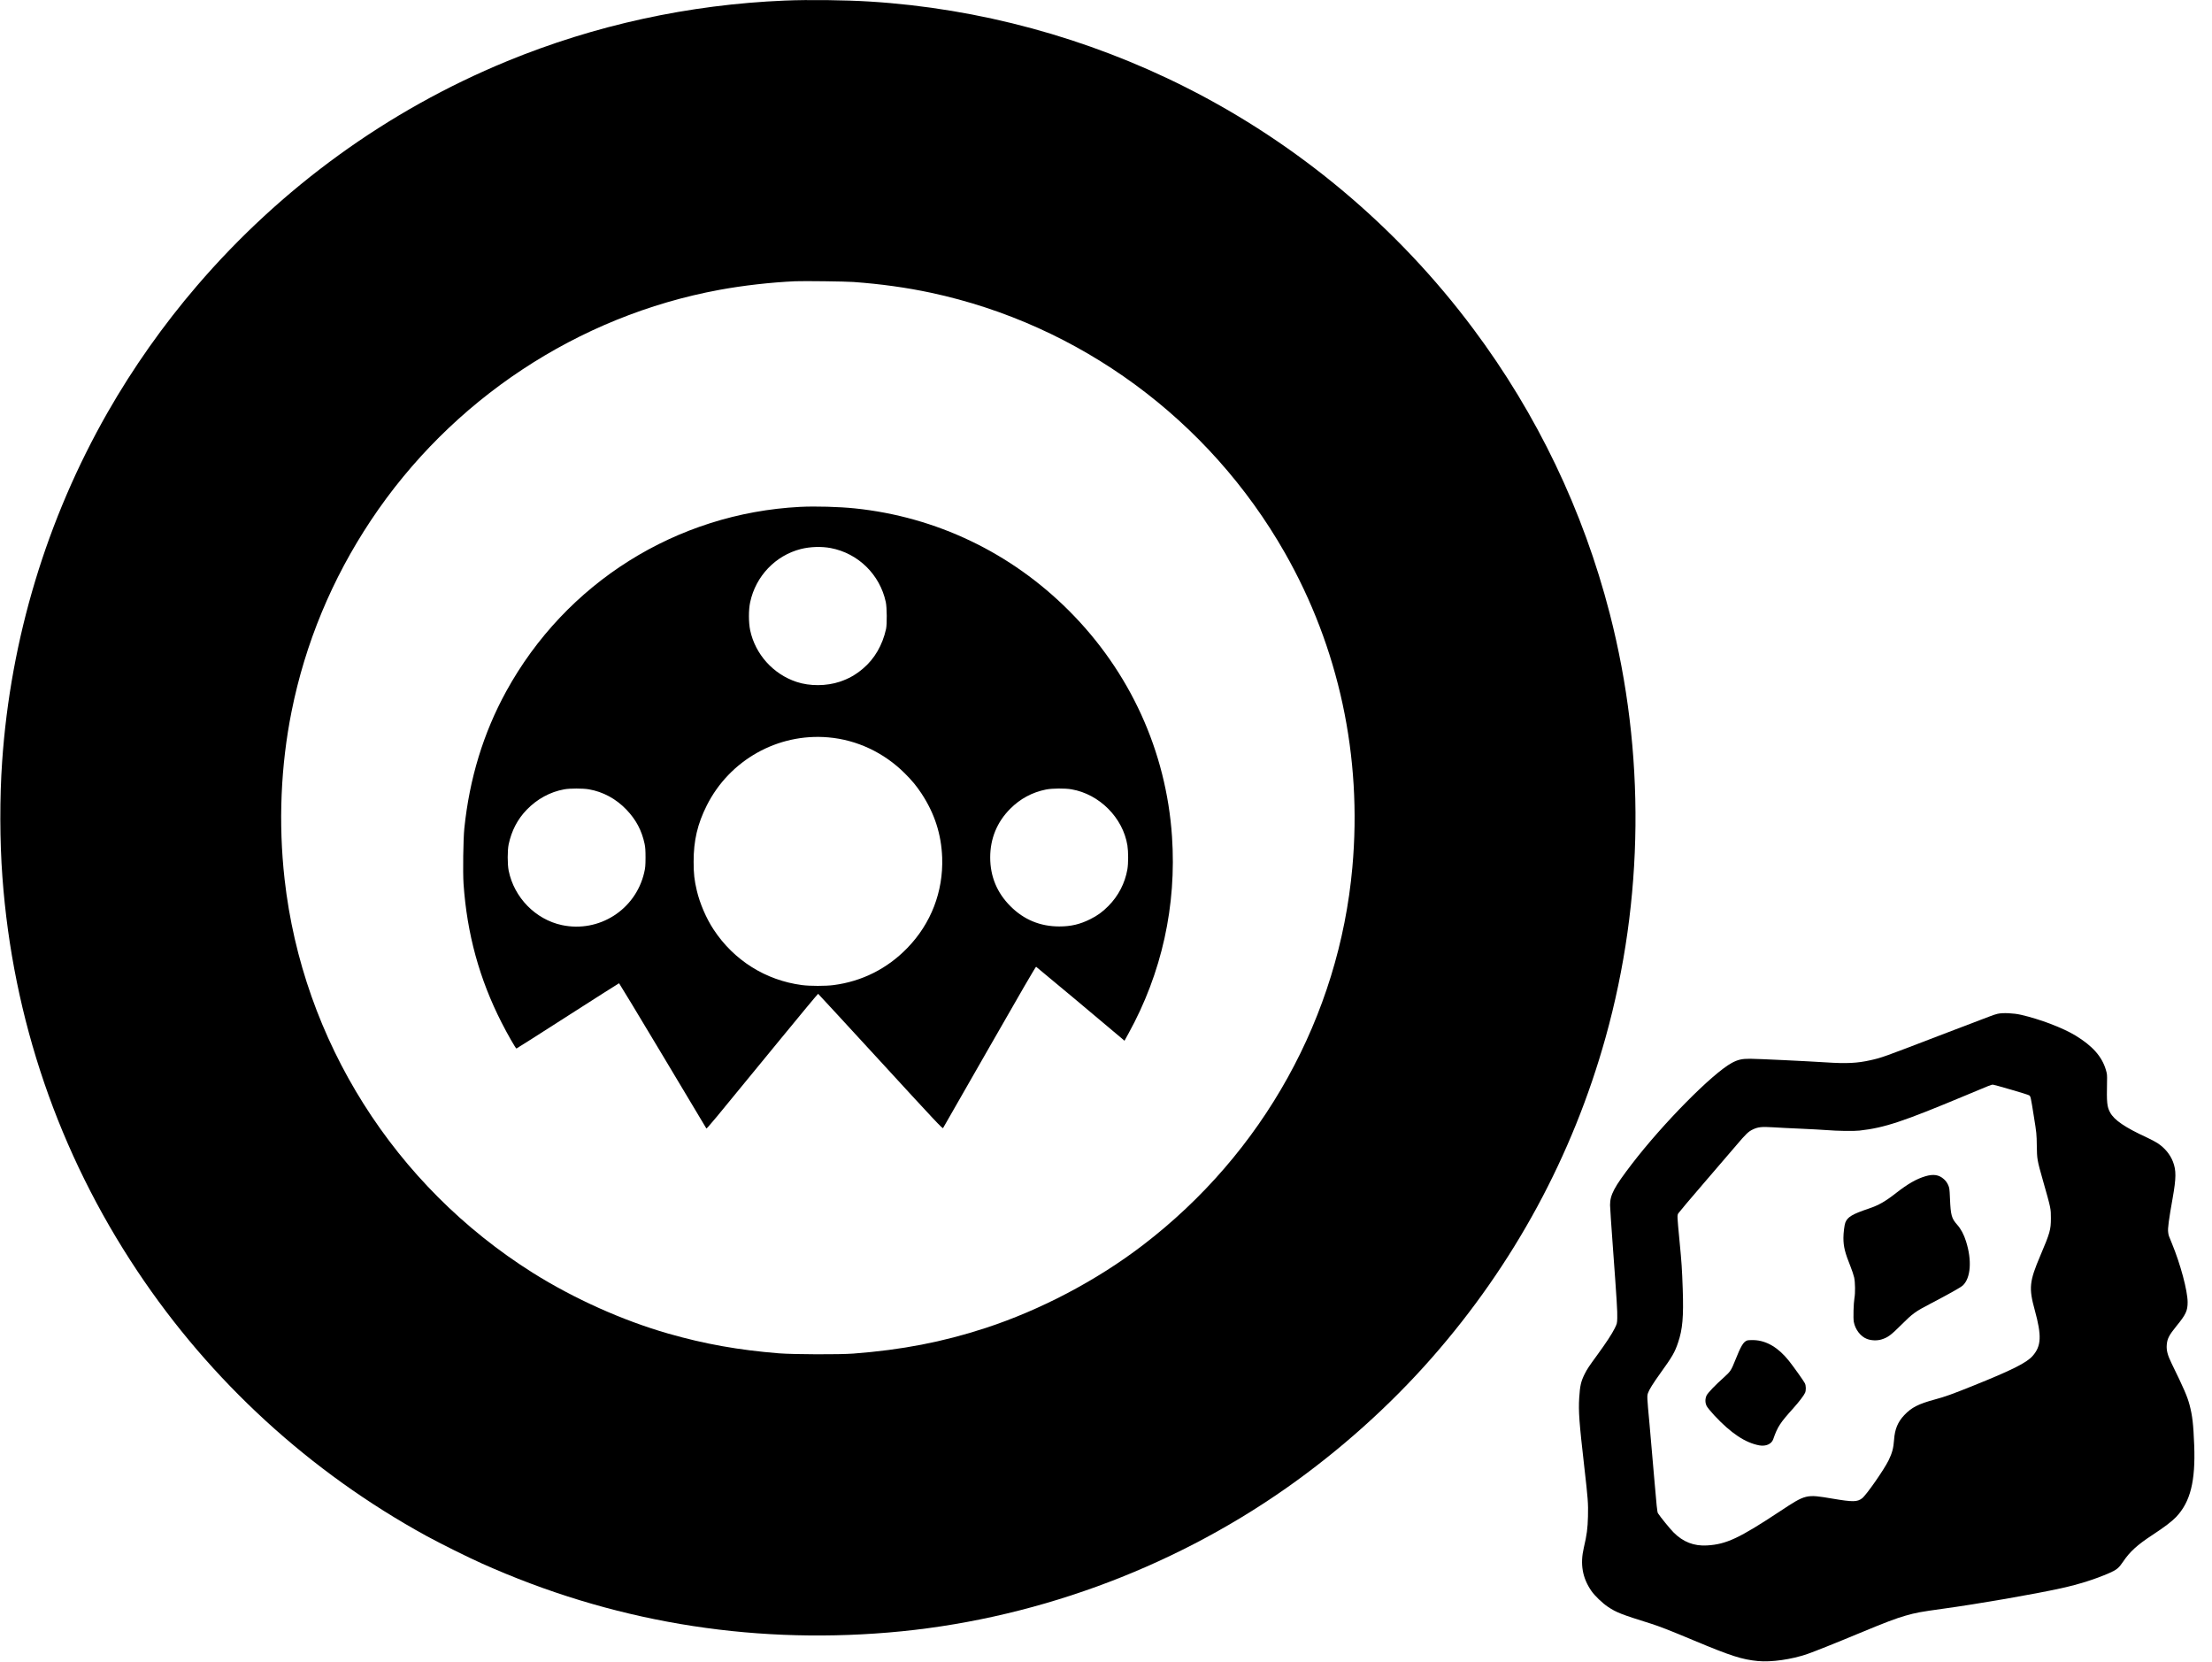 <?xml version="1.0" standalone="no"?>
<!DOCTYPE svg PUBLIC "-//W3C//DTD SVG 20010904//EN"
 "http://www.w3.org/TR/2001/REC-SVG-20010904/DTD/svg10.dtd">
<svg version="1.0" xmlns="http://www.w3.org/2000/svg"
 width="4237pt" height="3182pt" viewBox="0 0 4237 3182"
 preserveAspectRatio="xMidYMid meet">

<g transform="translate(0,3182) scale(0.1,-0.1)"
fill="#000000" stroke="none">
<path d="M15035 31809 c-1840 -76 -3642 -470 -5325 -1162 -2286 -941 -4321
-2415 -5939 -4302 -643 -749 -1220 -1567 -1708 -2420 -1167 -2042 -1860 -4334
-2022 -6690 -48 -687 -46 -1526 5 -2210 199 -2719 1079 -5288 2584 -7545 1406
-2111 3307 -3852 5540 -5075 261 -143 794 -408 1063 -528 2457 -1101 5079
-1546 7782 -1321 2709 225 5383 1195 7620 2764 1025 719 1986 1579 2798 2505
1564 1782 2689 3858 3322 6130 735 2637 763 5460 79 8115 -509 1974 -1391
3816 -2616 5455 -1453 1946 -3348 3537 -5511 4626 -1879 946 -3952 1509 -6042
1639 -481 30 -1176 38 -1630 19z m1310 -5389 c527 -38 1021 -107 1485 -206
2851 -609 5325 -2426 6780 -4979 1037 -1820 1485 -3905 1294 -6025 -256 -2854
-1709 -5473 -4014 -7236 -883 -676 -1959 -1242 -3015 -1587 -822 -268 -1599
-418 -2530 -489 -269 -20 -1144 -17 -1425 5 -769 62 -1418 177 -2120 378 -872
250 -1802 667 -2590 1161 -2657 1670 -4413 4453 -4759 7543 -120 1071 -74
2171 134 3210 262 1306 774 2539 1520 3660 1537 2310 3964 3915 6675 4414 450
83 985 144 1455 165 159 7 963 -3 1110 -14z"/>
<path d="M15325 22113 c-2367 -122 -4487 -1453 -5630 -3535 -436 -796 -702
-1665 -801 -2622 -21 -205 -30 -840 -15 -1062 66 -957 303 -1822 729 -2658
111 -218 270 -496 284 -496 5 0 447 281 983 625 537 344 979 625 983 625 4 0
380 -622 835 -1382 455 -761 831 -1389 836 -1397 9 -14 62 51 1435 1727 384
469 702 851 707 850 4 -2 542 -585 1195 -1296 1057 -1152 1188 -1291 1198
-1275 7 10 408 710 891 1556 583 1021 883 1536 891 1533 10 -4 1407 -1172
1636 -1368 l57 -49 76 138 c638 1155 924 2448 834 3773 -110 1634 -805 3156
-1974 4325 -1113 1113 -2543 1797 -4100 1959 -299 31 -759 44 -1050 29z m588
-789 c525 -100 941 -507 1054 -1034 22 -105 25 -420 5 -515 -68 -309 -221
-573 -442 -759 -140 -119 -276 -195 -443 -251 -257 -86 -577 -88 -829 -4 -448
148 -791 529 -889 989 -31 148 -32 391 0 537 106 499 484 895 971 1019 181 45
393 52 573 18z m-48 -3625 c548 -47 1067 -291 1466 -689 140 -140 220 -236
321 -388 250 -380 379 -780 395 -1227 22 -650 -213 -1261 -667 -1729 -384
-396 -868 -640 -1413 -711 -154 -20 -450 -20 -604 0 -698 91 -1308 475 -1695
1065 -140 212 -264 501 -321 745 -47 199 -61 323 -61 550 -1 406 74 726 252
1080 438 871 1362 1388 2327 1304z m-4585 -995 c271 -47 518 -180 718 -388
184 -192 294 -398 349 -656 14 -65 18 -127 18 -265 -1 -158 -4 -193 -27 -291
-167 -708 -865 -1151 -1575 -1000 -506 108 -917 529 -1020 1044 -24 122 -24
386 0 502 56 261 169 480 346 663 198 205 450 343 720 391 108 20 356 20 471
0z m9245 0 c534 -92 984 -544 1070 -1074 19 -122 19 -342 0 -456 -46 -267
-173 -512 -365 -705 -111 -112 -207 -182 -343 -250 -198 -100 -373 -141 -597
-141 -365 0 -678 129 -935 387 -258 257 -388 571 -388 935 0 360 130 677 383
931 192 193 421 316 685 369 118 24 365 26 490 4z"/>
<path d="M38262 12405 c-34 -8 -97 -29 -140 -46 -42 -17 -124 -48 -182 -69
-58 -21 -418 -158 -800 -305 -1067 -410 -1097 -421 -1313 -469 -252 -57 -460
-67 -854 -41 -376 24 -1298 68 -1448 69 -159 1 -237 -17 -354 -80 -373 -204
-1313 -1154 -1912 -1934 -341 -445 -419 -591 -419 -789 0 -44 25 -412 55 -818
74 -1006 87 -1221 83 -1344 -3 -103 -5 -109 -50 -200 -54 -108 -162 -273 -334
-509 -158 -216 -194 -270 -239 -360 -72 -144 -91 -224 -106 -460 -16 -257 0
-473 96 -1310 72 -630 78 -707 72 -960 -6 -235 -22 -352 -80 -601 -73 -312
-27 -577 145 -826 65 -94 211 -234 319 -306 163 -108 253 -143 809 -317 182
-58 340 -119 845 -330 701 -293 913 -361 1216 -390 258 -25 649 31 949 135
152 54 515 198 997 399 503 209 692 280 882 335 200 57 286 73 706 131 700 96
1754 279 2280 395 344 76 654 175 917 290 140 61 184 97 263 215 129 193 274
325 565 515 229 150 373 260 454 345 272 289 371 683 345 1372 -16 404 -34
565 -89 773 -43 162 -104 304 -344 795 -77 158 -101 249 -93 354 9 119 44 187
188 364 179 219 212 291 212 455 -1 219 -137 728 -302 1127 -64 153 -62 147
-71 214 -10 68 12 236 86 651 69 388 70 533 5 700 -54 139 -159 265 -294 353
-40 26 -130 74 -202 107 -420 193 -630 336 -707 481 -60 111 -67 188 -59 584
3 134 2 152 -23 235 -76 253 -254 454 -578 652 -242 148 -684 316 -1047 399
-143 33 -349 42 -449 19z m254 -1451 c181 -52 339 -102 351 -110 29 -18 31
-29 92 -412 50 -309 52 -331 55 -550 4 -262 5 -272 117 -667 155 -545 153
-539 153 -725 0 -220 -18 -282 -201 -713 -212 -498 -225 -622 -108 -1046 135
-492 126 -688 -40 -877 -115 -132 -397 -273 -1141 -572 -410 -165 -539 -211
-730 -262 -317 -86 -448 -152 -589 -301 -124 -131 -181 -270 -195 -472 -11
-159 -36 -251 -104 -392 -88 -180 -428 -667 -508 -728 -94 -72 -175 -73 -572
-6 -504 85 -504 85 -1001 -243 -782 -517 -1028 -632 -1397 -654 -251 -15 -460
66 -643 251 -69 70 -248 289 -298 366 -14 21 -27 147 -72 680 -30 360 -70 821
-89 1024 -49 527 -50 540 -28 601 23 65 97 183 236 377 227 315 276 399 339
587 86 253 107 490 89 1022 -14 397 -20 495 -62 928 -46 483 -46 483 -22 525
12 19 227 275 479 567 252 293 534 621 626 729 189 223 235 268 321 309 101
48 169 55 384 42 103 -7 345 -19 537 -27 193 -9 409 -20 480 -26 224 -18 532
-23 645 -10 479 54 824 169 2025 671 465 195 497 208 526 209 9 1 164 -42 345
-95z"/>
<path d="M36880 9294 c-171 -51 -334 -144 -560 -320 -211 -165 -334 -235 -527
-300 -315 -106 -406 -161 -447 -269 -17 -45 -36 -196 -36 -291 0 -167 29 -283
138 -554 28 -69 58 -161 68 -205 20 -94 23 -297 5 -395 -17 -100 -25 -385 -12
-455 27 -146 130 -280 251 -326 83 -32 192 -36 277 -11 124 38 183 82 383 282
215 215 269 254 552 401 352 184 583 313 624 351 153 141 179 481 62 847 -41
131 -98 237 -170 318 -107 120 -123 181 -137 499 -8 189 -10 205 -36 263 -19
41 -45 78 -80 109 -93 85 -200 102 -355 56z"/>
<path d="M33465 6149 c-72 -27 -118 -104 -231 -388 -72 -180 -89 -206 -196
-303 -185 -165 -327 -313 -350 -364 -29 -65 -28 -137 2 -199 13 -27 78 -107
150 -184 318 -340 592 -522 860 -571 124 -22 233 25 265 117 85 243 130 311
389 599 105 117 201 243 222 292 20 48 18 135 -4 181 -21 43 -213 313 -305
429 -203 255 -430 390 -672 398 -58 2 -113 -1 -130 -7z"/>
</g>
</svg>
